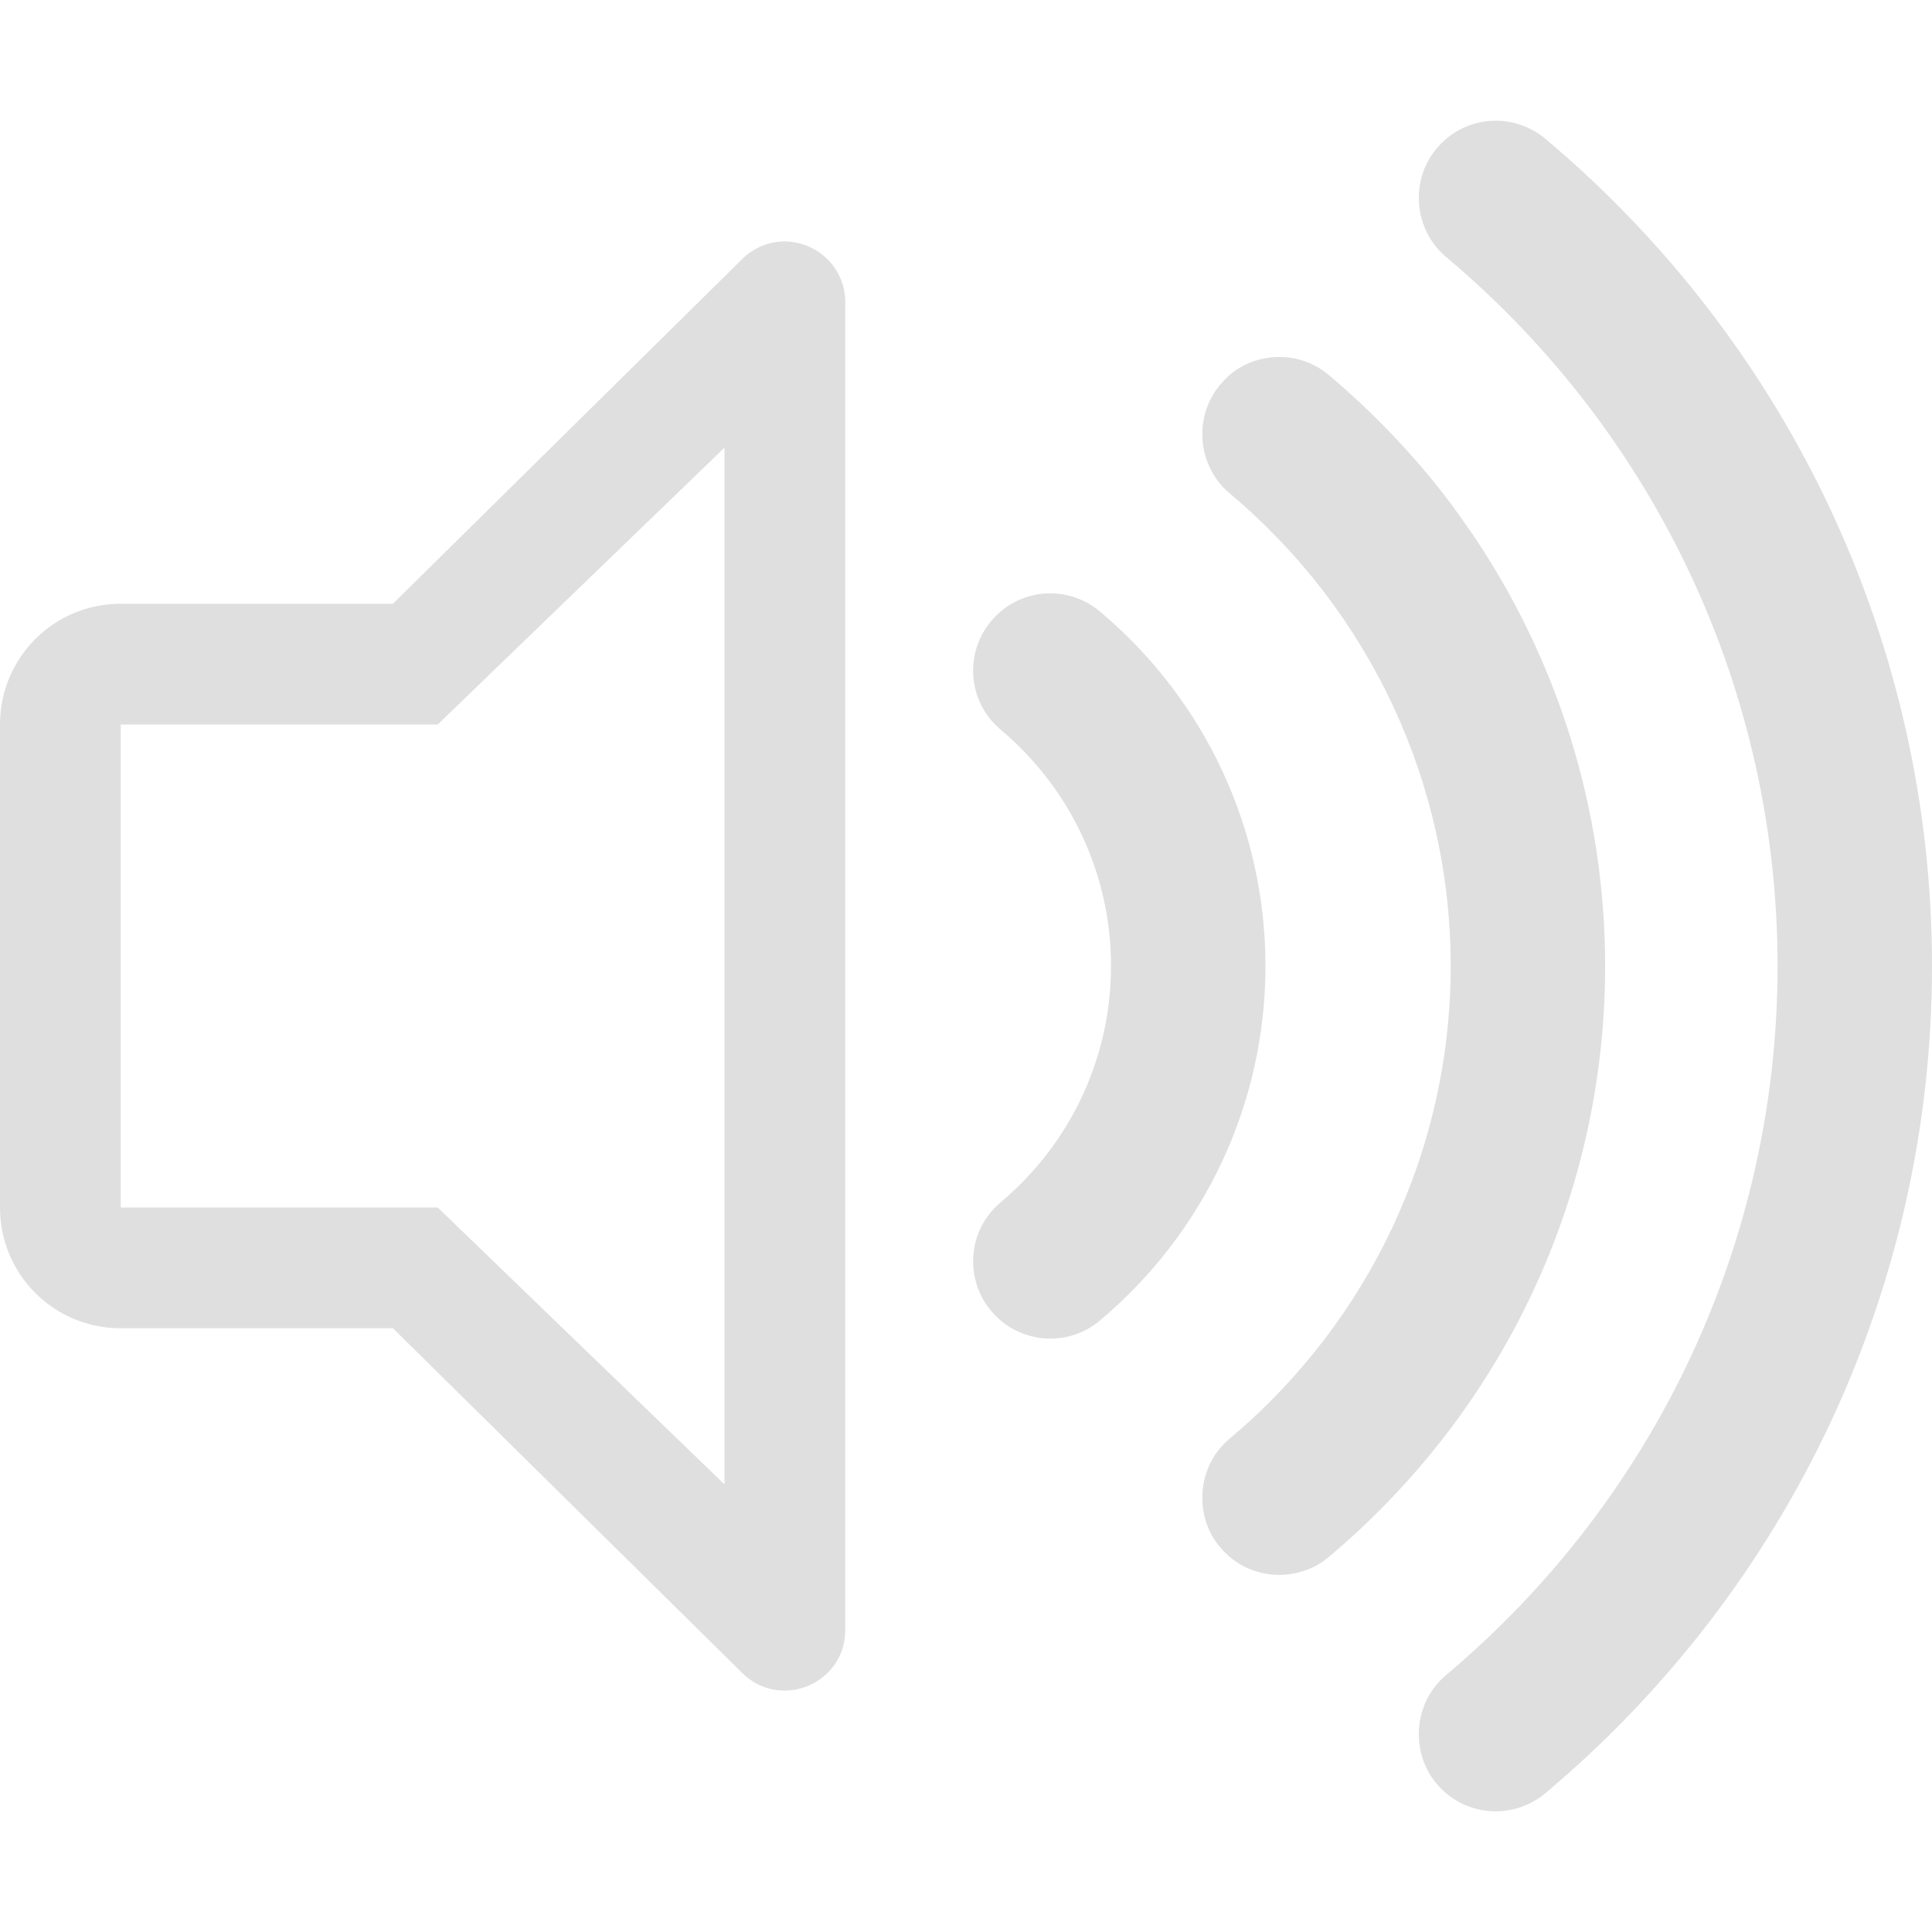 <?xml version="1.0" encoding="UTF-8" standalone="no"?>
<svg
   width="16"
   height="16"
   version="1.1"
   viewBox="0 0 16 16"
   id="svg7"
   sodipodi:docname="audio-volume-high.svg"
   inkscape:version="1.1.1 (3bf5ae0d25, 2021-09-20, custom)"
   xmlns:inkscape="http://www.inkscape.org/namespaces/inkscape"
   xmlns:sodipodi="http://sodipodi.sourceforge.net/DTD/sodipodi-0.dtd"
   xmlns="http://www.w3.org/2000/svg"
   xmlns:svg="http://www.w3.org/2000/svg">
  <path
     id="rect844"
     style="opacity:1;fill:#dfdfdf;stroke:none;stroke-width:0.5;stroke-linejoin:round"
     d="M 12.332 1.002 C 12.169 1.016 12.012 1.093 11.898 1.229 C 11.798 1.348 11.75 1.493 11.75 1.639 C 11.75 1.821 11.826 2.002 11.977 2.129 C 13.721 3.595 14.721 5.735 14.721 8 C 14.721 10.265 13.72 12.405 11.977 13.871 C 11.826 13.998 11.75 14.179 11.75 14.361 C 11.75 14.507 11.797 14.654 11.898 14.773 C 12.125 15.044 12.529 15.077 12.799 14.85 C 14.833 13.14 16 10.643 16 8 C 16 5.357 14.833 2.861 12.799 1.15 C 12.664 1.037 12.495 0.988 12.332 1.002 z M 6.475 2 C 6.353 2.006 6.236 2.057 6.146 2.146 L 3.254 5 L 1 5 C 0.446 5 0 5.446 0 6 L 0 10 C 0 10.554 0.446 11 1 11 L 3.254 11 L 6.146 13.854 C 6.461 14.168 7 13.945 7 13.5 L 7 2.5 C 7 2.298 6.878 2.116 6.691 2.039 C 6.621 2.01 6.547 1.996 6.475 2 z M 10.539 2.959 C 10.457 2.966 10.377 2.988 10.303 3.025 C 10.266 3.044 10.231 3.067 10.197 3.094 C 10.164 3.12 10.134 3.152 10.105 3.186 C 10.005 3.305 9.957 3.45 9.957 3.596 C 9.957 3.641 9.961 3.686 9.971 3.73 C 9.98 3.775 9.995 3.819 10.014 3.861 C 10.052 3.945 10.108 4.023 10.184 4.086 C 11.347 5.063 12.014 6.49 12.014 8 C 12.014 9.51 11.347 10.936 10.184 11.914 C 10.108 11.977 10.052 12.053 10.014 12.137 C 9.995 12.179 9.98 12.225 9.971 12.27 C 9.961 12.314 9.957 12.359 9.957 12.404 C 9.957 12.55 10.004 12.695 10.105 12.814 C 10.134 12.848 10.164 12.878 10.197 12.904 C 10.231 12.931 10.266 12.954 10.303 12.973 C 10.451 13.048 10.625 13.063 10.783 13.014 C 10.823 13.001 10.861 12.987 10.898 12.967 C 10.936 12.947 10.972 12.921 11.006 12.893 C 11.46 12.511 11.853 12.075 12.18 11.598 C 12.376 11.311 12.549 11.01 12.695 10.697 C 13.085 9.863 13.293 8.944 13.293 8 C 13.293 6.702 12.898 5.453 12.18 4.402 C 12.114 4.307 12.047 4.213 11.977 4.121 C 11.694 3.753 11.369 3.413 11.006 3.107 C 10.972 3.079 10.936 3.053 10.898 3.033 C 10.861 3.013 10.823 2.997 10.783 2.984 C 10.704 2.96 10.621 2.952 10.539 2.959 z M 6 3.707 L 6 12.293 L 3.625 10 L 1 10 L 1 6 L 3.625 6 L 6 3.707 z M 8.643 4.916 C 8.48 4.93 8.323 5.007 8.209 5.143 C 8.108 5.262 8.059 5.409 8.059 5.555 C 8.059 5.737 8.137 5.917 8.287 6.043 C 8.869 6.532 9.201 7.245 9.201 8 C 9.201 8.755 8.869 9.468 8.287 9.957 C 8.136 10.084 8.059 10.263 8.059 10.445 C 8.059 10.591 8.108 10.738 8.209 10.857 C 8.436 11.128 8.839 11.163 9.109 10.936 C 9.981 10.203 10.48 9.134 10.48 8 C 10.48 6.866 9.981 5.797 9.109 5.064 C 8.974 4.951 8.806 4.902 8.643 4.916 z " />
  <sodipodi:namedview
     id="namedview9"
     pagecolor="#ffffff"
     bordercolor="#666666"
     borderopacity="1.0"
     inkscape:pageshadow="2"
     inkscape:pageopacity="0.0"
     inkscape:pagecheckerboard="0"
     showgrid="false"
     inkscape:zoom="48.9375"
     inkscape:cx="8"
     inkscape:cy="8"
     inkscape:window-width="1920"
     inkscape:window-height="999"
     inkscape:window-x="0"
     inkscape:window-y="0"
     inkscape:window-maximized="0"
     inkscape:current-layer="svg7"
     showguides="false" />
  <defs
     id="defs3">
    <style
       id="current-color-scheme"
       type="text/css">.ColorScheme-Text { color:#363636; }</style>
  </defs>
</svg>
